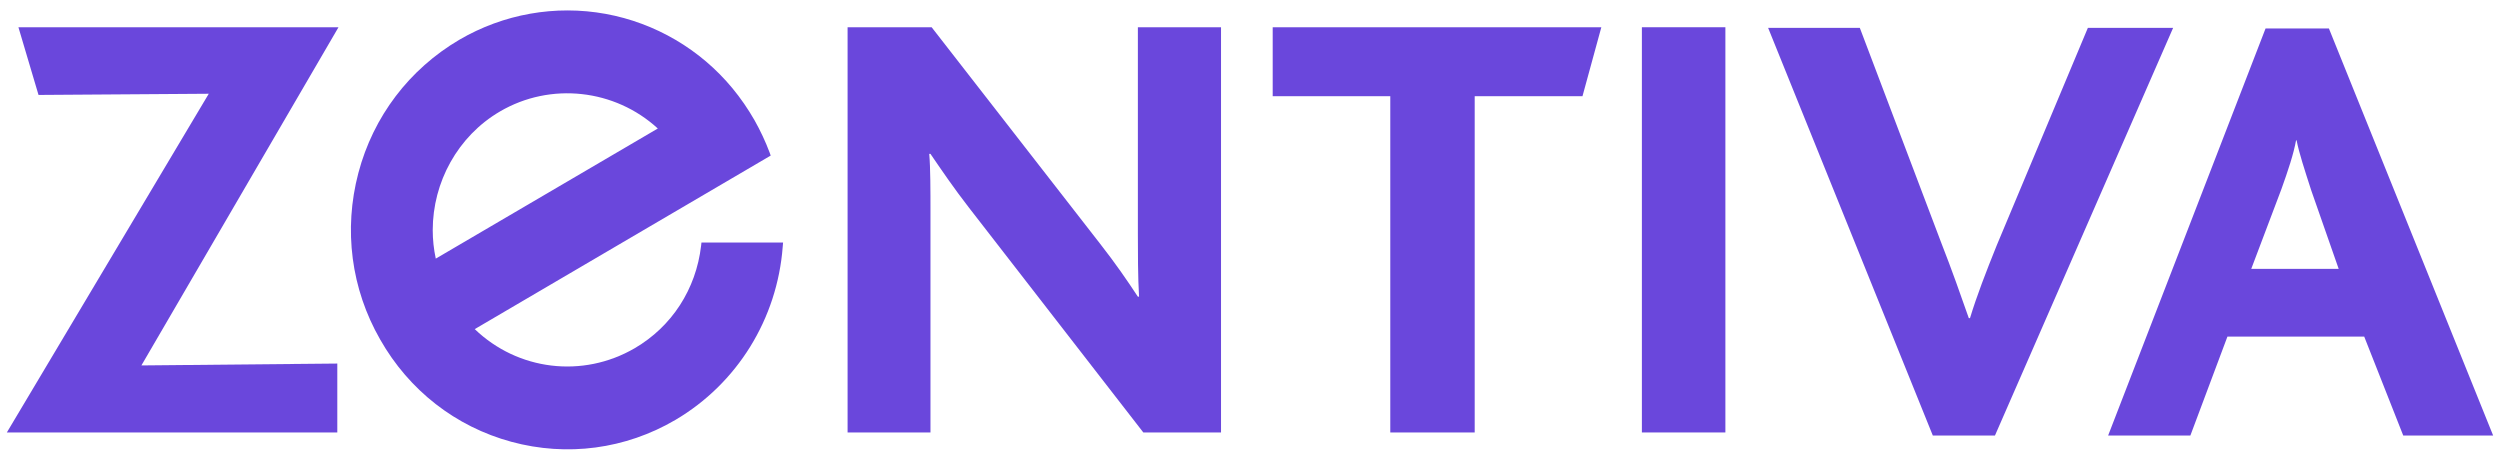 <svg width="174" height="32" viewBox="0 0 174 32" fill="none" xmlns="http://www.w3.org/2000/svg">
<path d="M0.477 30.099L14.53 6.525L2.681 6.608L1.282 1.896H23.559L9.841 25.434L23.476 25.303V30.099H0.477Z" fill="#6A47DC"/>
<path d="M79.575 30.099L67.43 14.44C66.37 13.071 65.608 11.948 64.761 10.711H64.675C64.761 11.649 64.761 13.371 64.761 14.651V30.099H58.992V1.896H64.842L76.564 16.961C77.669 18.375 78.434 19.493 79.196 20.649H79.278C79.196 19.309 79.196 17.473 79.196 16.275V1.896H84.983V30.099H79.575Z" fill="#6A47DC"/>
<path d="M110.141 6.694H102.639V30.099H96.764V6.694H88.58V1.896H111.453L110.141 6.694Z" fill="#6A47DC"/>
<path d="M114.275 30.099H120.087V1.896H114.275V30.099Z" fill="#6A47DC"/>
<path d="M138.849 30.313H134.524L123.061 1.938H129.443L135.117 16.913C135.839 18.755 136.476 20.562 137.029 22.142H137.112C137.579 20.603 138.212 18.966 138.968 17.088L145.316 1.938H151.25L138.849 30.313Z" fill="#6A47DC"/>
<path d="M167.266 30.314L164.549 23.427H155.029L152.449 30.314H146.725L157.684 1.979H162.091L173.523 30.314H167.266ZM160.861 13.248C160.402 11.82 160.02 10.666 159.843 9.769H159.805C159.637 10.708 159.252 11.865 158.787 13.161L156.687 18.713H162.772L160.861 13.248Z" fill="#6A47DC"/>
<path d="M48.822 16.88L48.796 17.107C48.444 20.128 46.762 22.724 44.181 24.233C40.554 26.346 36.035 25.786 33.042 22.906C33.599 22.579 53.641 10.828 53.641 10.828L53.566 10.618C53.276 9.846 52.919 9.085 52.511 8.363C52.063 7.58 51.547 6.832 50.978 6.143C48.737 3.431 45.601 1.597 42.16 0.967C38.65 0.328 35.039 0.972 31.965 2.77C28.489 4.816 25.98 8.107 24.942 12.041C23.902 15.985 24.436 20.105 26.462 23.633C28.471 27.172 31.713 29.694 35.587 30.748C39.466 31.802 43.538 31.261 47.01 29.225C51.305 26.698 54.1 22.196 54.478 17.159L54.502 16.88H48.822ZM30.118 16.017C30.118 12.682 31.858 9.478 34.798 7.758C38.314 5.699 42.794 6.197 45.783 8.944C45.226 9.274 30.89 17.667 30.33 18C30.188 17.34 30.118 16.674 30.118 16.017Z" fill="#6A47DC"/>
</svg>
